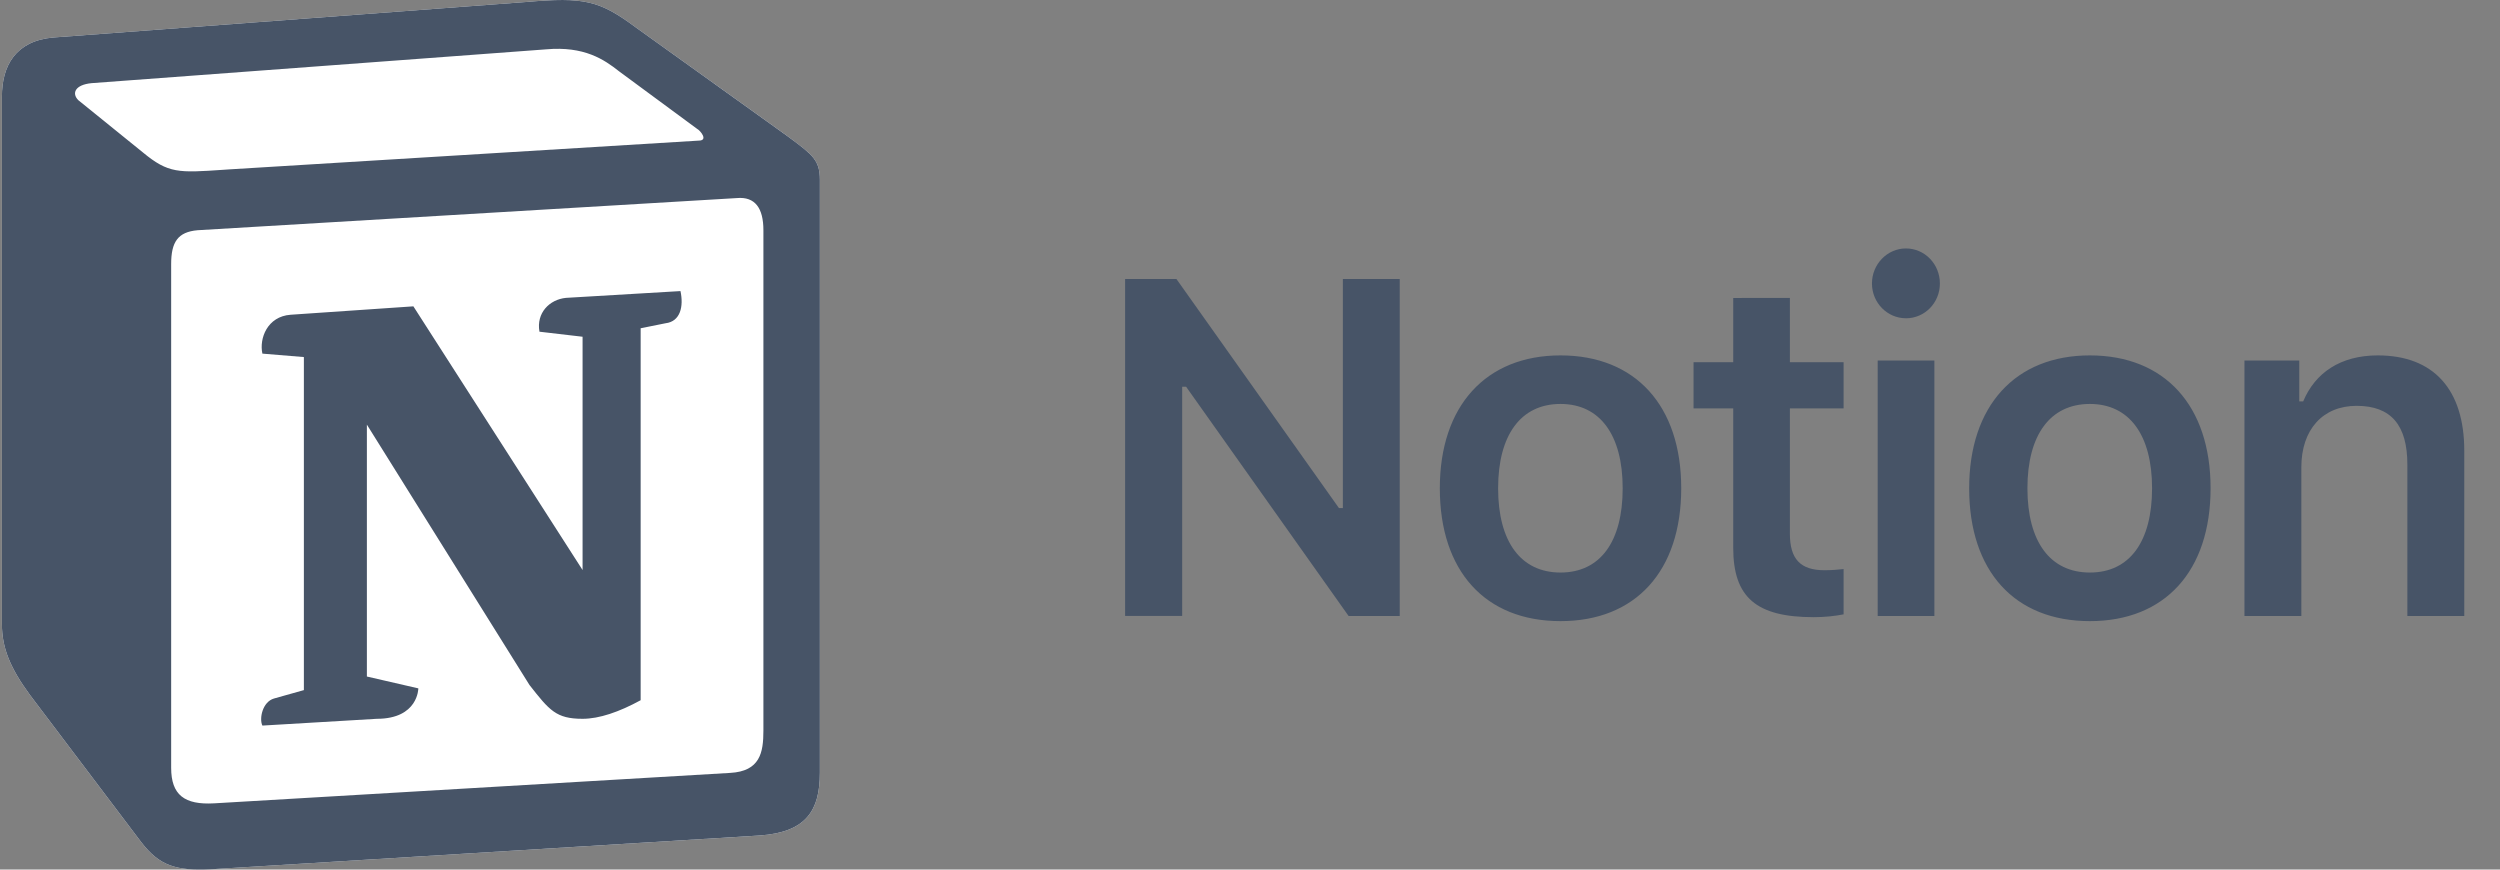 <svg width="69" height="24" viewBox="0 0 69 24" fill="none" xmlns="http://www.w3.org/2000/svg">
<rect x="0" y="0" width="69" height="24" fill="#808080" stroke="none"/>
<g clip-path="url(#clip0_212_56713)">
<path d="M1.472 1.035L14.523 0.055C16.126 -0.085 16.538 0.009 17.546 0.755L21.712 3.741C22.399 4.255 22.628 4.395 22.628 4.954V21.332C22.628 22.359 22.262 22.966 20.979 23.059L5.824 23.992C4.861 24.039 4.403 23.899 3.899 23.245L0.831 19.186C0.281 18.439 0.053 17.879 0.053 17.226V2.667C0.053 1.828 0.419 1.128 1.472 1.035Z" fill="white"/>
<path fill-rule="evenodd" clip-rule="evenodd" d="M14.523 0.055L1.472 1.035C0.419 1.128 0.053 1.828 0.053 2.667V17.226C0.053 17.879 0.281 18.439 0.831 19.186L3.899 23.245C4.403 23.899 4.861 24.039 5.824 23.992L20.979 23.059C22.261 22.966 22.628 22.359 22.628 21.332V4.954C22.628 4.423 22.422 4.271 21.816 3.818C21.781 3.792 21.746 3.767 21.711 3.741L17.546 0.755C16.538 0.009 16.126 -0.085 14.523 0.055ZM6.166 4.686C4.929 4.771 4.648 4.79 3.945 4.208L2.158 2.762C1.977 2.575 2.068 2.341 2.526 2.295L15.072 1.362C16.125 1.268 16.674 1.642 17.086 1.968L19.238 3.555C19.33 3.602 19.559 3.881 19.283 3.881L6.327 4.675L6.166 4.686ZM4.724 21.192V7.288C4.724 6.681 4.907 6.401 5.456 6.354L20.337 5.467C20.842 5.421 21.07 5.747 21.07 6.354V20.165C21.07 20.772 20.978 21.286 20.154 21.332L5.913 22.172C5.089 22.219 4.724 21.939 4.724 21.192ZM18.781 8.034C18.872 8.454 18.781 8.874 18.368 8.922L17.682 9.06V19.326C17.086 19.652 16.537 19.839 16.079 19.839C15.346 19.839 15.163 19.605 14.614 18.906L10.126 11.72V18.672L11.546 18.999C11.546 18.999 11.546 19.839 10.4 19.839L7.242 20.026C7.15 19.839 7.242 19.372 7.562 19.279L8.387 19.047V9.855L7.242 9.76C7.15 9.34 7.379 8.734 8.02 8.687L11.409 8.455L16.079 15.733V9.294L14.889 9.155C14.797 8.64 15.163 8.267 15.62 8.221L18.781 8.034Z" fill="#475467"/>
<path d="M32.628 17.001V10.673H32.736L37.221 17.001H38.633V7.701H37.063V14.023H36.955L32.47 7.701H31.053V17H32.629L32.628 17.001ZM43.07 17.143C45.142 17.143 46.402 15.764 46.402 13.476C46.402 11.194 45.135 9.809 43.07 9.809C41.012 9.809 39.739 11.201 39.739 13.476C39.739 15.764 40.993 17.143 43.07 17.143ZM43.07 15.802C41.975 15.802 41.348 14.952 41.348 13.476C41.348 12.006 41.975 11.149 43.07 11.149C44.16 11.149 44.786 12.006 44.786 13.476C44.786 14.952 44.166 15.802 43.07 15.802ZM47.837 8.224V9.996H46.742V11.272H47.837V15.119C47.837 16.485 48.47 17.034 50.06 17.034C50.364 17.034 50.655 17.002 50.883 16.956V15.706C50.693 15.725 50.573 15.738 50.351 15.738C49.693 15.738 49.401 15.429 49.401 14.733V11.272H50.883V9.996H49.401V8.223L47.837 8.224ZM51.824 17.001H53.389V9.95H51.824V17.001ZM52.603 8.785C53.122 8.785 53.541 8.358 53.541 7.824C53.541 7.289 53.123 6.857 52.603 6.857C52.091 6.857 51.666 7.289 51.666 7.824C51.666 8.358 52.091 8.784 52.603 8.784V8.785ZM57.681 17.143C59.752 17.143 61.012 15.764 61.012 13.476C61.012 11.194 59.745 9.809 57.681 9.809C55.622 9.809 54.349 11.201 54.349 13.476C54.349 15.764 55.603 17.143 57.681 17.143ZM57.681 15.802C56.585 15.802 55.957 14.952 55.957 13.476C55.957 12.006 56.585 11.149 57.681 11.149C58.77 11.149 59.397 12.006 59.397 13.476C59.397 14.952 58.776 15.802 57.681 15.802ZM61.947 17.001H63.517V12.896C63.517 11.858 64.107 11.201 65.043 11.201C66 11.201 66.443 11.742 66.443 12.818V17.001H68.014V12.438C68.014 10.756 67.172 9.809 65.627 9.809C64.594 9.809 63.897 10.292 63.568 11.078H63.46V9.95H61.947V17.001Z" fill="#475467"/>
</g>
<defs>
<clipPath id="clip0_212_56713">
<rect width="68.399" height="24" fill="white" transform="translate(0.053)"/>
</clipPath>
</defs>
</svg>
